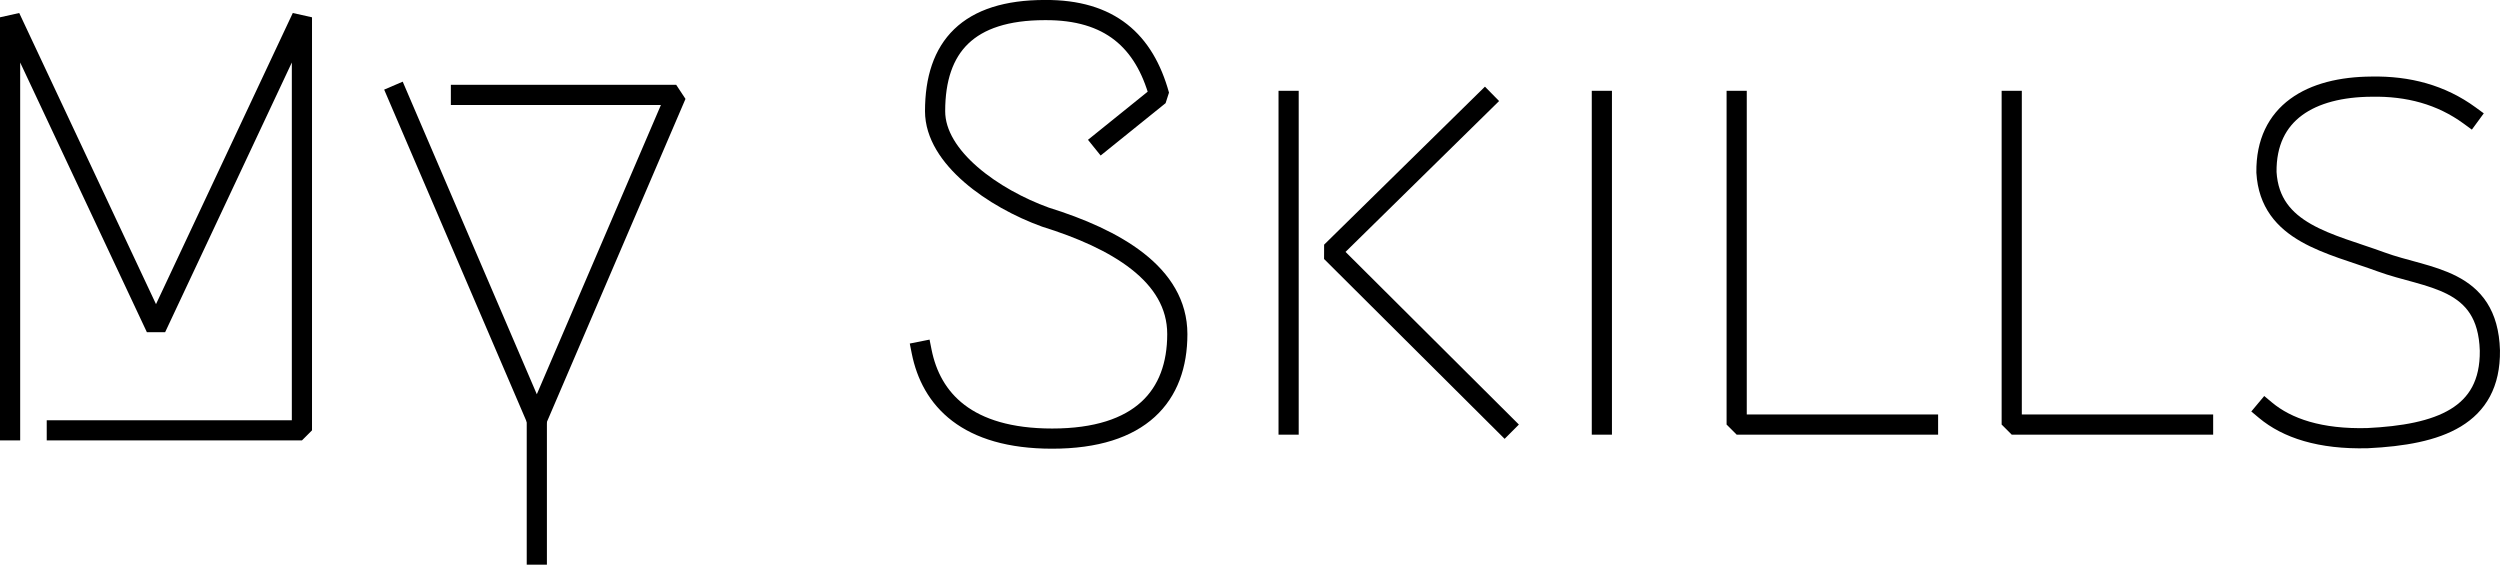 <?xml version="1.0" encoding="UTF-8" standalone="no"?>
<!-- Created with Inkscape (http://www.inkscape.org/) -->

<svg
   xmlns:dc="http://purl.org/dc/elements/1.1/"
   xmlns:cc="http://creativecommons.org/ns#"
   xmlns:rdf="http://www.w3.org/1999/02/22-rdf-syntax-ns#"
   xmlns:svg="http://www.w3.org/2000/svg"
   xmlns="http://www.w3.org/2000/svg"
   xmlns:sodipodi="http://sodipodi.sourceforge.net/DTD/sodipodi-0.dtd"
   xmlns:inkscape="http://www.inkscape.org/namespaces/inkscape"
   width="86.729mm"
   height="19.589mm"
   viewBox="0 0 86.729 19.589"
   version="1.1"
   id="svg8"
   inkscape:version="0.92.1 r15371"
   sodipodi:docname="my-skills.svg">
  <defs
     id="defs2" />
  <sodipodi:namedview
     id="base"
     pagecolor="#ffffff"
     bordercolor="#666666"
     borderopacity="1.0"
     inkscape:pageopacity="0.0"
     inkscape:pageshadow="2"
     inkscape:zoom="1"
     inkscape:cx="89.262006"
     inkscape:cy="107.5363"
     inkscape:document-units="mm"
     inkscape:current-layer="layer1"
     showgrid="false"
     inkscape:snap-global="true"
     fit-margin-top="0"
     fit-margin-left="0"
     fit-margin-right="0"
     fit-margin-bottom="0"
     inkscape:window-width="1600"
     inkscape:window-height="837"
     inkscape:window-x="1272"
     inkscape:window-y="-8"
     inkscape:window-maximized="1" />
  <g
     inkscape:label="Layer 1"
     inkscape:groupmode="layer"
     id="layer1"
     transform="translate(-43.648,-52.583)">
    <path
       style="opacity:1;fill:none;stroke:#000000;stroke-width:0.7;stroke-linecap:square;stroke-linejoin:bevel;stroke-miterlimit:4;stroke-dasharray:none;stroke-opacity:1"
       d="M 43.998,67.512 V 53.183 L 49.06,63.958 54.122,53.183 v 14.329 h -8.503"
       id="path4496"
       inkscape:connector-curvature="0"
       sodipodi:nodetypes="cccccc" />
    <path
       style="opacity:1;fill:none;stroke:#000000;stroke-width:0.7;stroke-linecap:square;stroke-linejoin:bevel;stroke-miterlimit:4;stroke-dasharray:none;stroke-opacity:1"
       d="m 57.435,55.876 4.836,11.272 4.836,-11.272 h -7.468"
       id="path4498"
       inkscape:connector-curvature="0"
       sodipodi:nodetypes="cccc" />
    <path
       style="opacity:1;fill:none;stroke:#000000;stroke-width:0.7;stroke-linecap:square;stroke-linejoin:bevel;stroke-miterlimit:4;stroke-dasharray:none;stroke-opacity:1"
       d="m 62.271,67.148 0,4.674"
       id="path4500"
       inkscape:connector-curvature="0"
       sodipodi:nodetypes="cc" />
    <path
       style="opacity:1;fill:none;stroke:#000000;stroke-width:0.7;stroke-linecap:square;stroke-linejoin:bevel;stroke-miterlimit:4;stroke-dasharray:none;stroke-opacity:1"
       d="m 81.884,57.486 1.981,-1.597 c -0.52,-1.88 -1.707,-2.972 -3.968,-2.957 -2.662,0 -3.809,1.271 -3.809,3.508 0,1.614 2.037,3.028 3.826,3.675 2.422,0.754 4.577,1.972 4.577,4.059 0,2.135 -1.265,3.625 -4.343,3.625 -2.961,0 -4.197,-1.365 -4.527,-3.023"
       id="path4502"
       inkscape:connector-curvature="0"
       sodipodi:nodetypes="cccccccc" />
    <path
       style="opacity:1;fill:none;stroke:#000000;stroke-width:0.7;stroke-linecap:square;stroke-linejoin:bevel;stroke-miterlimit:4;stroke-dasharray:none;stroke-opacity:1"
       d="M 88.352,56.084 V 67.312"
       id="path4504"
       inkscape:connector-curvature="0"
       sodipodi:nodetypes="cc" />
    <path
       style="opacity:1;fill:none;stroke:#000000;stroke-width:0.7;stroke-linecap:square;stroke-linejoin:bevel;stroke-miterlimit:4;stroke-dasharray:none;stroke-opacity:1"
       d="M 95.159,56.084 89.829,61.32 95.845,67.312"
       id="path4506"
       inkscape:connector-curvature="0"
       sodipodi:nodetypes="ccc" />
    <path
       style="opacity:1;fill:none;stroke:#000000;stroke-width:0.7;stroke-linecap:square;stroke-linejoin:bevel;stroke-miterlimit:4;stroke-dasharray:none;stroke-opacity:1"
       d="M 99.219,56.084 V 67.312"
       id="path4508"
       inkscape:connector-curvature="0"
       sodipodi:nodetypes="cc" />
    <path
       style="opacity:1;fill:none;stroke:#000000;stroke-width:0.7;stroke-linecap:square;stroke-linejoin:bevel;stroke-miterlimit:4;stroke-dasharray:none;stroke-opacity:1"
       d="m 103.896,56.084 v 11.228 h 6.638"
       id="path4510"
       inkscape:connector-curvature="0"
       sodipodi:nodetypes="ccc" />
    <path
       sodipodi:nodetypes="ccc"
       inkscape:connector-curvature="0"
       id="path4514"
       d="m 113.438,56.084 v 11.228 h 6.638"
       style="opacity:1;fill:none;stroke:#000000;stroke-width:0.7;stroke-linecap:square;stroke-linejoin:bevel;stroke-miterlimit:4;stroke-dasharray:none;stroke-opacity:1" />
    <path
       style="opacity:1;fill:none;stroke:#000000;stroke-width:0.7;stroke-linecap:square;stroke-linejoin:bevel;stroke-miterlimit:4;stroke-dasharray:none;stroke-opacity:1"
       d="m 129.325,56.591 c -0.99,-0.724 -2.137,-1.027 -3.408,-1.002 -2.086,0.013 -3.667,0.888 -3.642,2.973 0.125,2.105 2.215,2.459 3.976,3.107 1.614,0.594 3.701,0.54 3.775,3.074 0.027,2.294 -1.778,2.921 -4.243,3.04 -1.649,0.044 -2.794,-0.345 -3.541,-0.969"
       id="path4516"
       inkscape:connector-curvature="0"
       sodipodi:nodetypes="ccccccc" />
  </g>
</svg>
